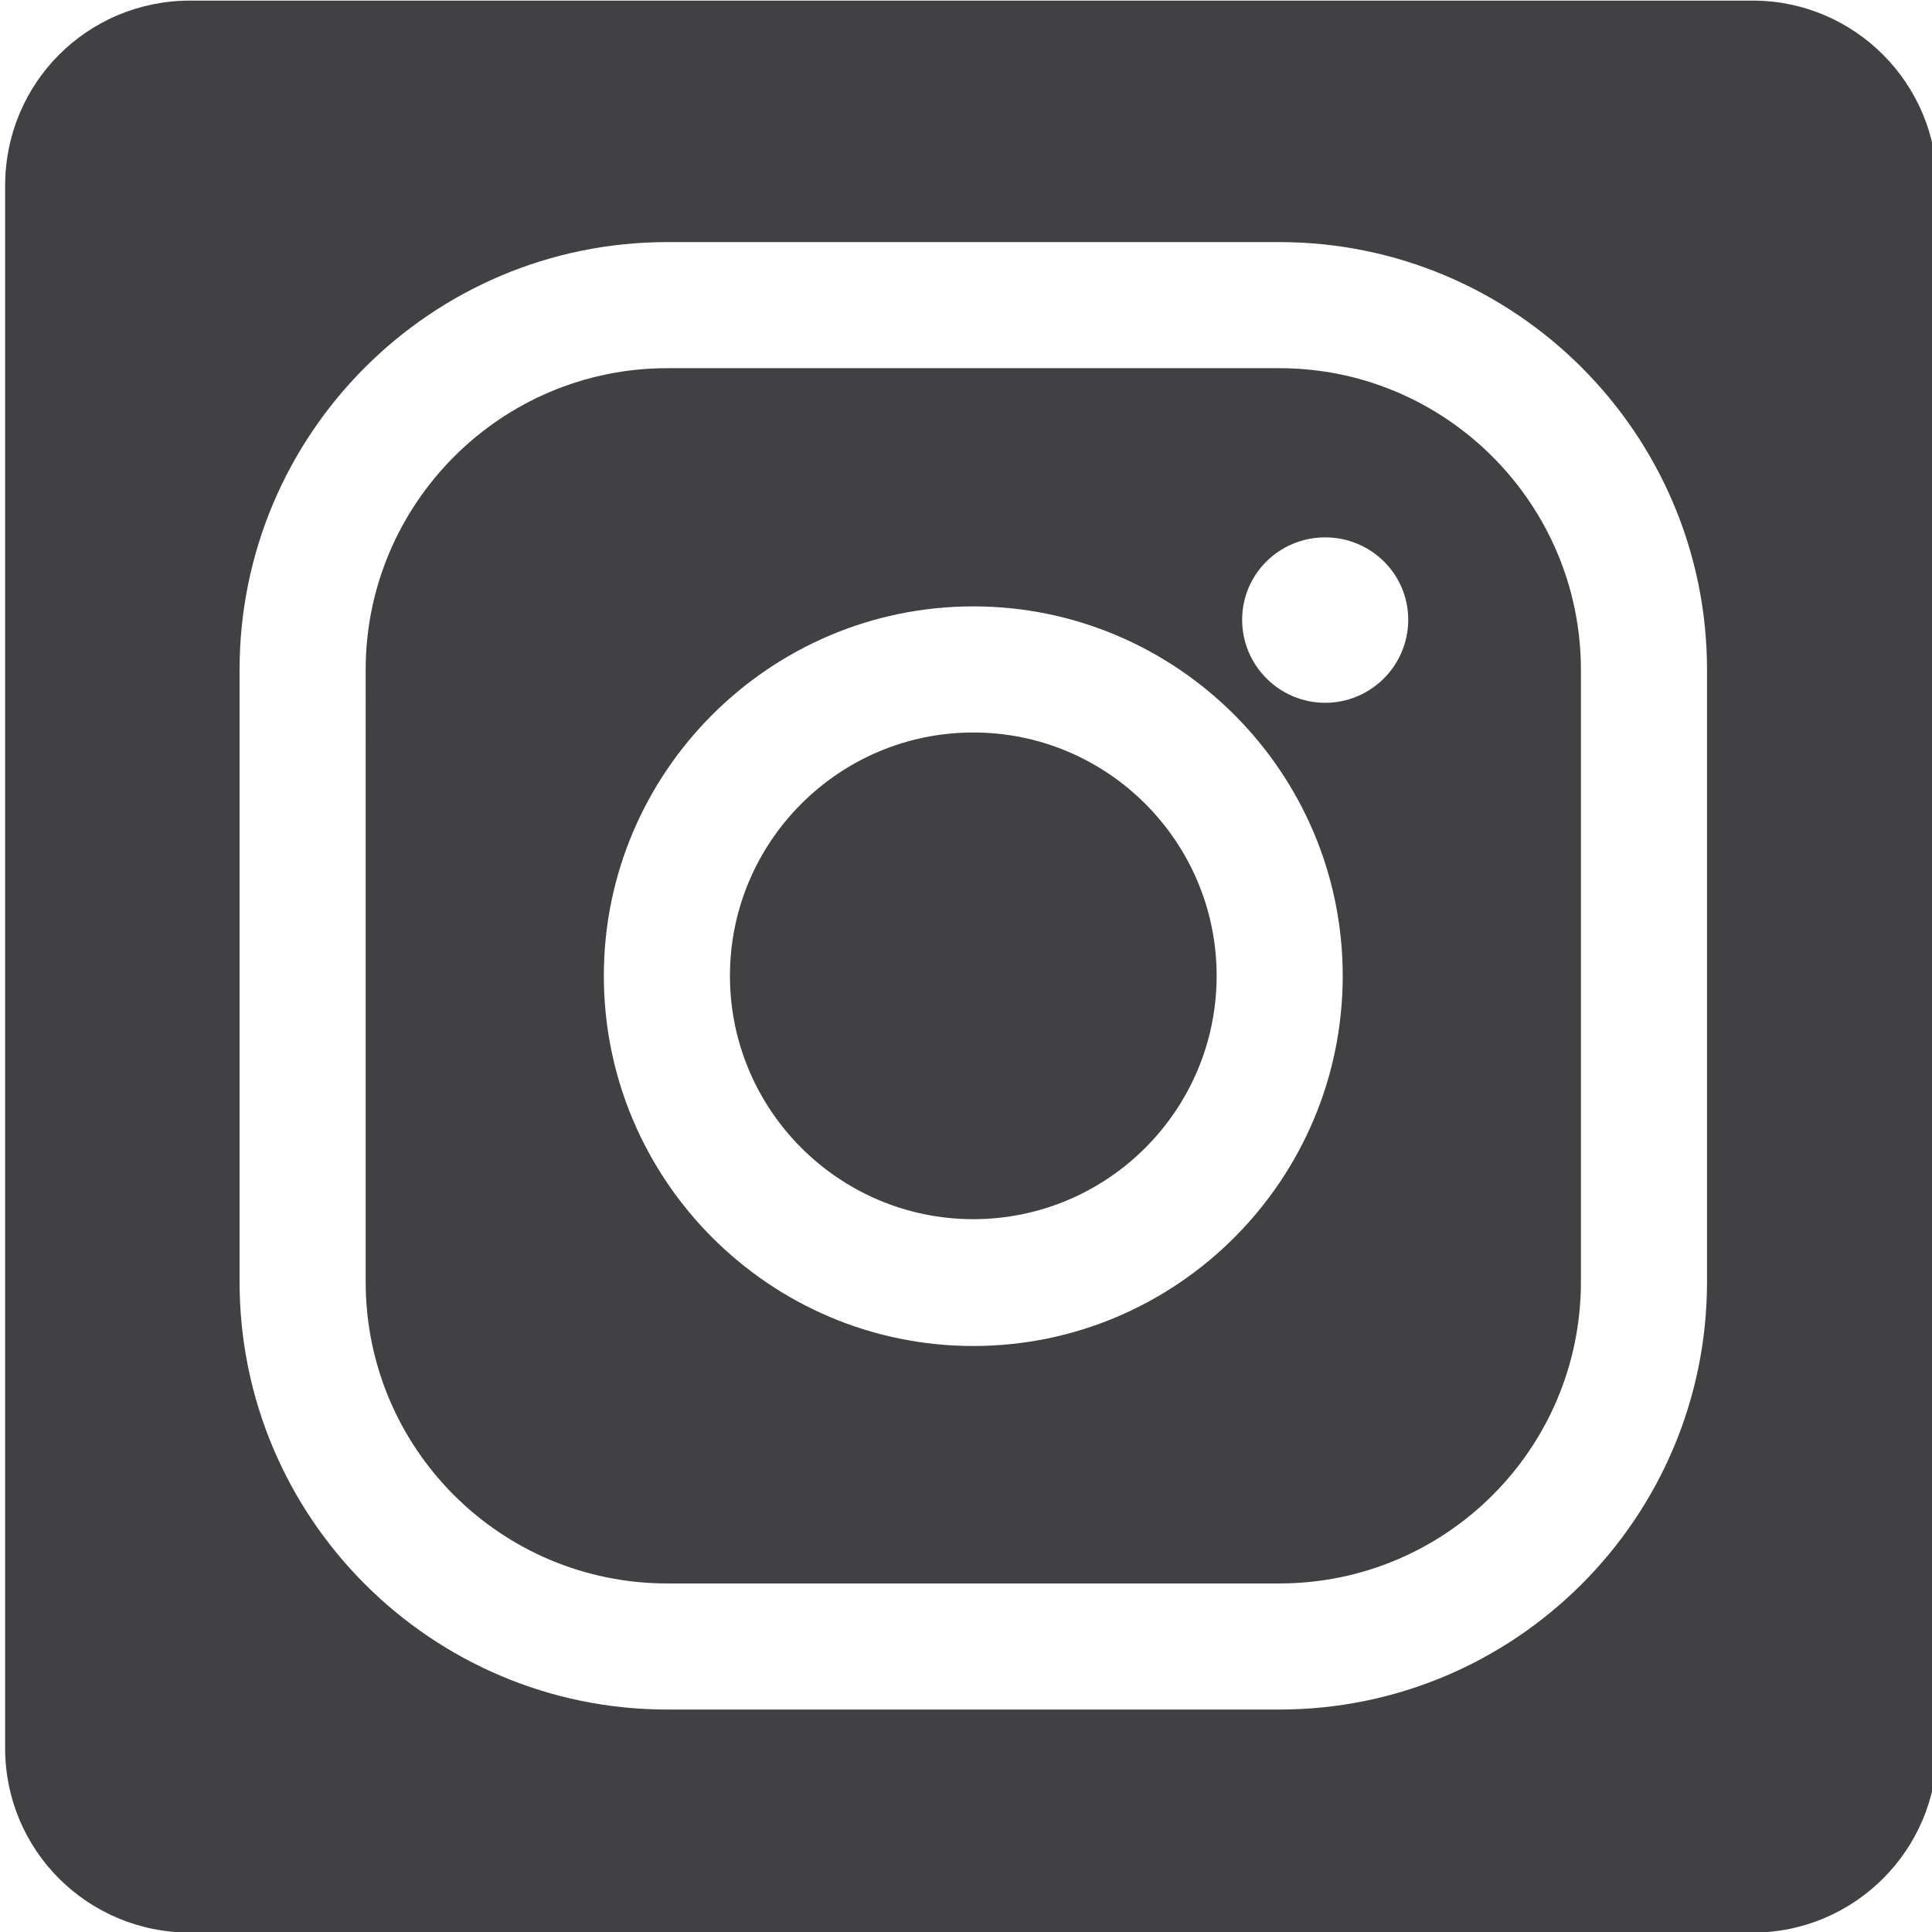 <?xml version="1.0" encoding="utf-8"?>
<!-- Generator: Adobe Illustrator 14.0.0, SVG Export Plug-In . SVG Version: 6.00 Build 43363)  -->
<!DOCTYPE svg PUBLIC "-//W3C//DTD SVG 1.1//EN" "http://www.w3.org/Graphics/SVG/1.1/DTD/svg11.dtd">
<svg version="1.1" id="Layer_1" xmlns="http://www.w3.org/2000/svg" xmlns:xlink="http://www.w3.org/1999/xlink" x="0px" y="0px"
	 width="250px" height="250px" viewBox="0 0 250 250" enable-background="new 0 0 250 250" xml:space="preserve">
<path fill="#414042" d="M250.664,24.021v202.2c0,13.197-10.744,23.857-23.857,23.857h-202.2c-13.283,0-23.943-10.66-23.943-23.857
	v-202.2c0-13.283,10.66-23.942,23.943-23.942h202.2C239.92,0.078,250.664,10.737,250.664,24.021z M157.432,126.271
	c0,17.367-14.121,31.489-31.488,31.489c-17.366,0-31.489-14.122-31.489-31.489c0-17.366,14.122-31.487,31.489-31.487
	C143.311,94.783,157.432,108.905,157.432,126.271z M220.887,86.672c0-30.536-24.811-55.345-55.343-55.345H86.343
	C55.81,31.328,31,56.137,31,86.672v79.198c0,30.535,24.81,55.344,55.344,55.344h79.201c30.532,0,55.343-24.809,55.343-55.344V86.672
	z M204.569,86.672v79.198c0,21.566-17.462,39.027-39.027,39.027H86.343c-21.565,0-39.026-17.461-39.026-39.027V86.672
	c0-21.47,17.461-39.029,39.026-39.029h79.201C187.107,47.645,204.569,65.203,204.569,86.672z M173.748,126.271
	c0-26.335-21.468-47.806-47.805-47.806c-26.337,0-47.807,21.471-47.807,47.806c0,26.432,21.469,47.901,47.807,47.901
	C152.28,174.173,173.748,152.703,173.748,126.271z M182.223,80.197c0-5.923-4.824-10.66-10.744-10.66
	c-5.924,0-10.746,4.737-10.746,10.66c0,5.921,4.822,10.744,10.746,10.744C177.398,90.941,182.223,86.118,182.223,80.197z"/>
</svg>
